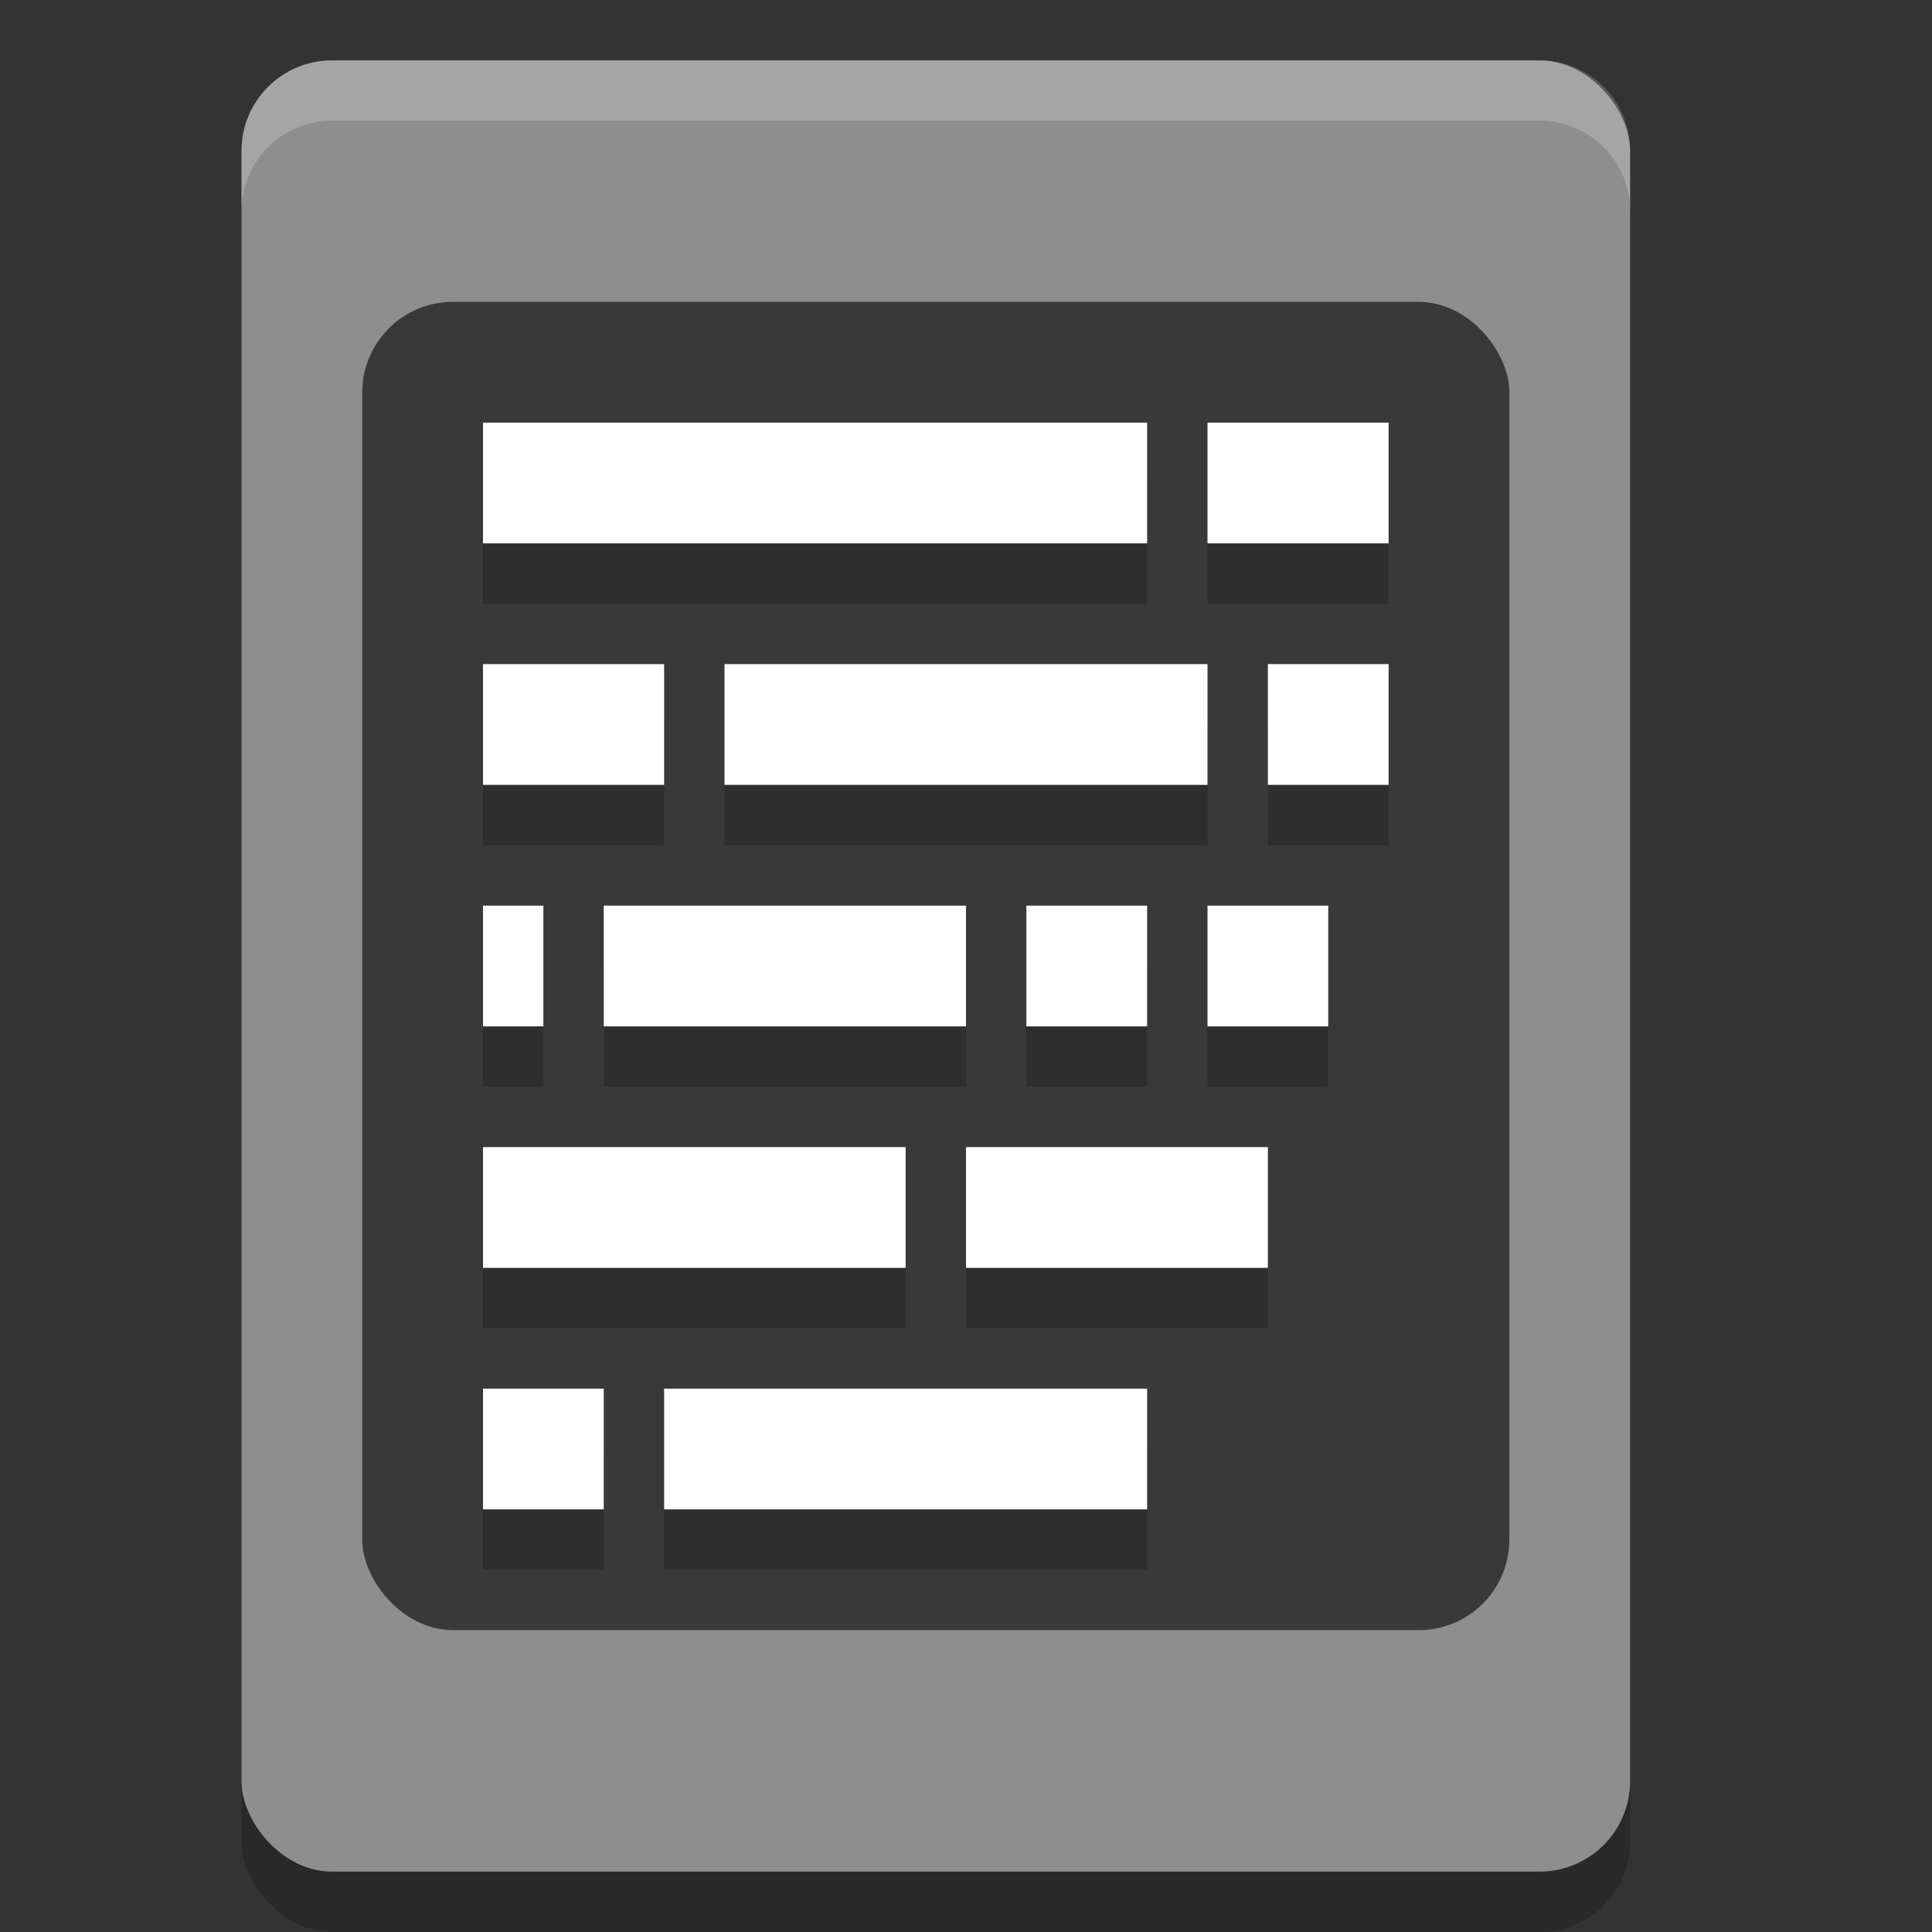 <?xml version="1.0" encoding="UTF-8" standalone="no"?>
<svg
   xmlns:dc="http://purl.org/dc/elements/1.1/"
   xmlns:cc="http://creativecommons.org/ns#"
   xmlns:rdf="http://www.w3.org/1999/02/22-rdf-syntax-ns#"
   xmlns:svg="http://www.w3.org/2000/svg"
   xmlns="http://www.w3.org/2000/svg"
   xmlns:sodipodi="http://sodipodi.sourceforge.net/DTD/sodipodi-0.dtd"
   xmlns:inkscape="http://www.inkscape.org/namespaces/inkscape"
   width="32"
   height="32"
   version="1"
   id="svg2"
   inkscape:version="0.91 r13725"
   sodipodi:docname="reader.svg">
  <rect width="100%" height="100%" fill="#333333" stroke="none"/>
  <defs
     id="defs18" />
  <sodipodi:namedview
     pagecolor="#ffffff"
     bordercolor="#666666"
     borderopacity="1"
     objecttolerance="10"
     gridtolerance="10"
     guidetolerance="10"
     inkscape:pageopacity="0"
     inkscape:pageshadow="2"
     inkscape:window-width="1920"
     inkscape:window-height="1022"
     id="namedview16"
     showgrid="true"
     inkscape:object-nodes="true"
     inkscape:zoom="22.36"
     inkscape:cx="16"
     inkscape:cy="16"
     inkscape:window-x="0"
     inkscape:window-y="28"
     inkscape:window-maximized="1"
     inkscape:current-layer="svg2">
    <inkscape:grid
       type="xygrid"
       id="grid4148" />
  </sodipodi:namedview>
  <rect
     style="opacity:0.2"
     width="23"
     height="30"
     x="4"
     y="2"
     rx="1.5"
     ry="1.5"
     id="rect4" />
  <rect
     style="fill:#8e8e8e"
     width="23"
     height="30"
     x="4"
     y="1"
     rx="1.5"
     ry="1.5"
     id="rect6" />
  <rect
     style="opacity:0.6"
     width="19"
     height="22"
     x="6"
     y="5"
     rx="1.5"
     ry="1.5"
     id="rect8" />
  <path
     style="opacity:0.2;fill:#ffffff"
     d="M 5.5 1 C 4.669 1 4 1.669 4 2.5 L 4 3.5 C 4 2.669 4.669 2 5.5 2 L 25.5 2 C 26.331 2 27 2.669 27 3.5 L 27 2.5 C 27 1.669 26.331 1 25.5 1 L 5.5 1 z"
     id="path14" />
  <path
     id="path4183"
     d="m 8,8 0,2 11,0 0,-2 -11,0 z m 12,0 0,2 3,0 0,-2 -3,0 z m -12,4 0,2 3,0 0,-2 -3,0 z m 4,0 0,2 8,0 0,-2 -8,0 z m 9,0 0,2 2,0 0,-2 -2,0 z m -13,4 0,2 1,0 0,-2 -1,0 z m 2,0 0,2 6,0 0,-2 -6,0 z m 7,0 0,2 2,0 0,-2 -2,0 z m 3,0 0,2 2,0 0,-2 -2,0 z m -12,4 0,2 7,0 0,-2 -7,0 z m 8,0 0,2 5,0 0,-2 -5,0 z m -8,4 0,2 2,0 0,-2 -2,0 z m 3,0 0,2 8,0 0,-2 -8,0 z"
     style="opacity:0.2;fill:#000000;fill-opacity:1;stroke:none;stroke-width:3;stroke-miterlimit:4;stroke-dasharray:none;stroke-opacity:1"
     inkscape:connector-curvature="0" />
  <path
     style="opacity:1;fill:#ffffff;fill-opacity:1;stroke:none;stroke-width:3;stroke-miterlimit:4;stroke-dasharray:none;stroke-opacity:1"
     d="M 8 7 L 8 9 L 19 9 L 19 7 L 8 7 z M 20 7 L 20 9 L 23 9 L 23 7 L 20 7 z M 8 11 L 8 13 L 11 13 L 11 11 L 8 11 z M 12 11 L 12 13 L 20 13 L 20 11 L 12 11 z M 21 11 L 21 13 L 23 13 L 23 11 L 21 11 z M 8 15 L 8 17 L 9 17 L 9 15 L 8 15 z M 10 15 L 10 17 L 16 17 L 16 15 L 10 15 z M 17 15 L 17 17 L 19 17 L 19 15 L 17 15 z M 20 15 L 20 17 L 22 17 L 22 15 L 20 15 z M 8 19 L 8 21 L 15 21 L 15 19 L 8 19 z M 16 19 L 16 21 L 21 21 L 21 19 L 16 19 z M 8 23 L 8 25 L 10 25 L 10 23 L 8 23 z M 11 23 L 11 25 L 19 25 L 19 23 L 11 23 z "
     id="rect4150" />
</svg>
